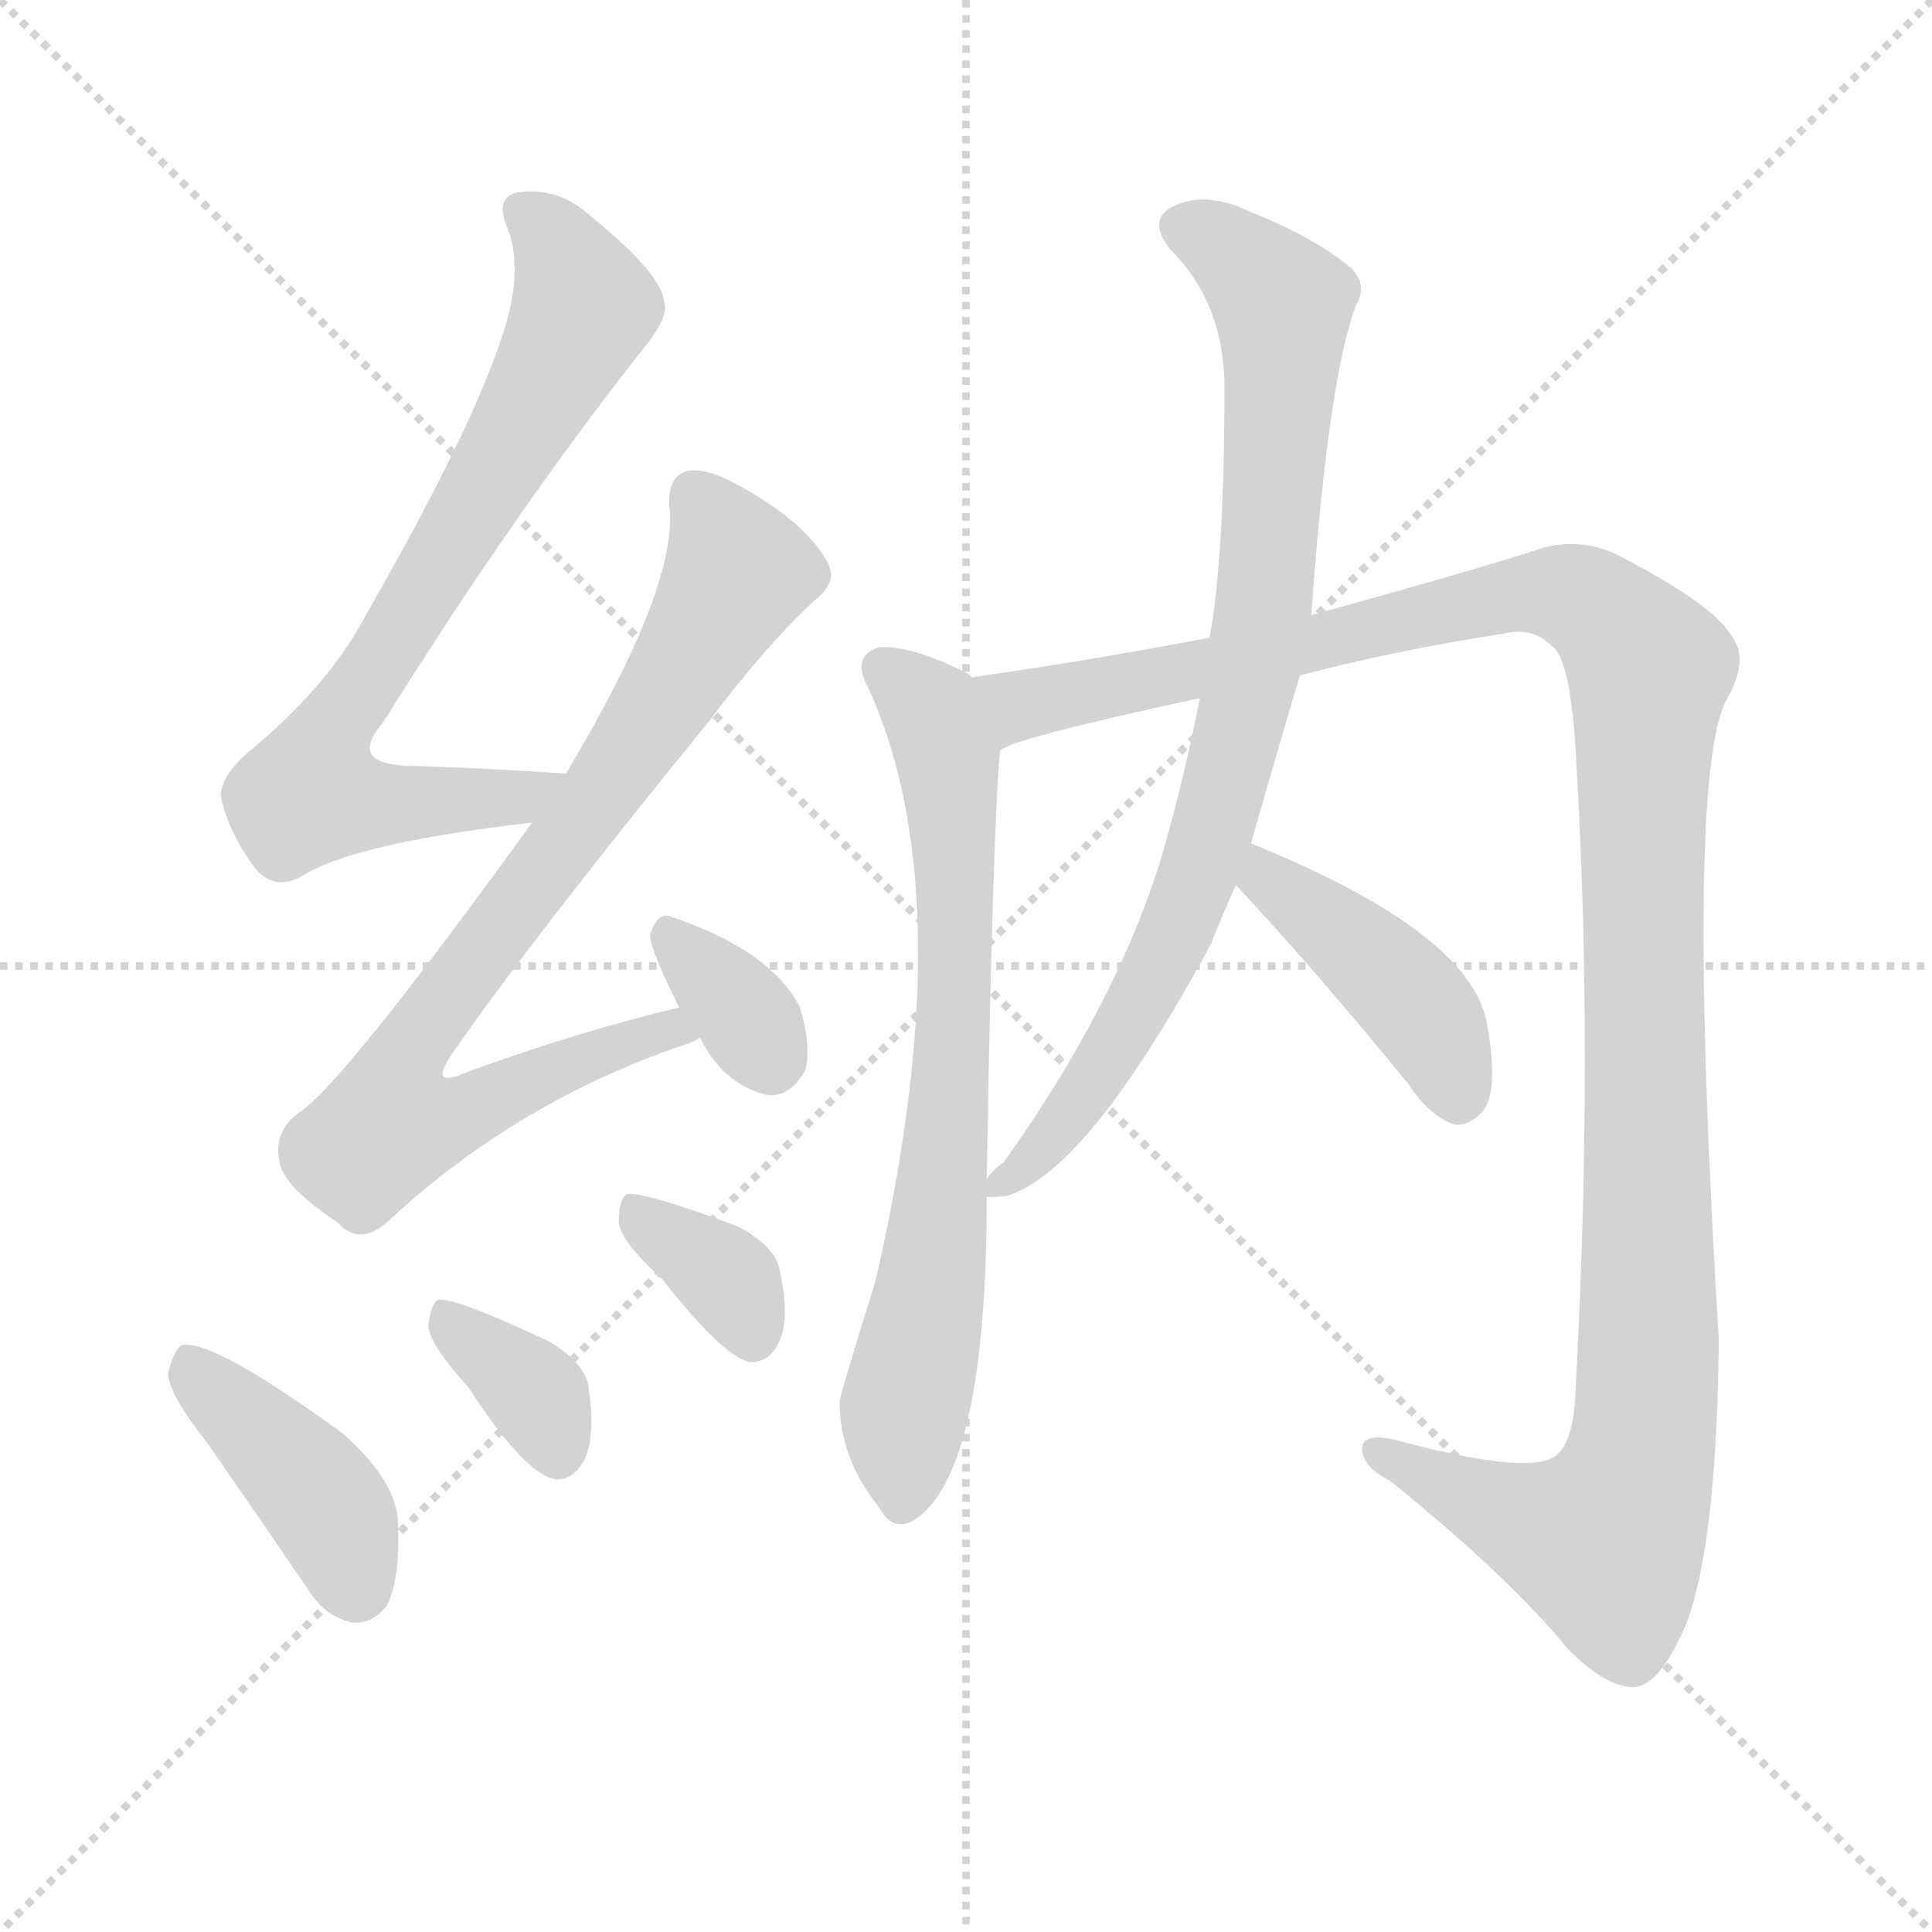 <svg version="1.1" viewBox="0 0 1024 1024" xmlns="http://www.w3.org/2000/svg">
  <g stroke="lightgray" stroke-dasharray="1,1" stroke-width="1" transform="scale(4, 4)">
    <line x1="0" y1="0" x2="256" y2="256"></line>
    <line x1="256" y1="0" x2="0" y2="256"></line>
    <line x1="128" y1="0" x2="128" y2="256"></line>
    <line x1="0" y1="128" x2="256" y2="128"></line>
  </g>
  <g transform="scale(1, -1) translate(0, -900)">
    <style type="text/css">
      
        @keyframes keyframes0 {
          from {
            stroke: blue;
            stroke-dashoffset: 741;
            stroke-width: 128;
          }
          71% {
            animation-timing-function: step-end;
            stroke: blue;
            stroke-dashoffset: 0;
            stroke-width: 128;
          }
          to {
            stroke: white;
            stroke-width: 1024;
          }
        }
        #make-me-a-hanzi-animation-0 {
          animation: keyframes0 0.853s both;
          animation-delay: 0s;
          animation-timing-function: linear;
        }
      
        @keyframes keyframes1 {
          from {
            stroke: blue;
            stroke-dashoffset: 801;
            stroke-width: 128;
          }
          72% {
            animation-timing-function: step-end;
            stroke: blue;
            stroke-dashoffset: 0;
            stroke-width: 128;
          }
          to {
            stroke: white;
            stroke-width: 1024;
          }
        }
        #make-me-a-hanzi-animation-1 {
          animation: keyframes1 0.902s both;
          animation-delay: 0.853s;
          animation-timing-function: linear;
        }
      
        @keyframes keyframes2 {
          from {
            stroke: blue;
            stroke-dashoffset: 339;
            stroke-width: 128;
          }
          52% {
            animation-timing-function: step-end;
            stroke: blue;
            stroke-dashoffset: 0;
            stroke-width: 128;
          }
          to {
            stroke: white;
            stroke-width: 1024;
          }
        }
        #make-me-a-hanzi-animation-2 {
          animation: keyframes2 0.526s both;
          animation-delay: 1.755s;
          animation-timing-function: linear;
        }
      
        @keyframes keyframes3 {
          from {
            stroke: blue;
            stroke-dashoffset: 409;
            stroke-width: 128;
          }
          57% {
            animation-timing-function: step-end;
            stroke: blue;
            stroke-dashoffset: 0;
            stroke-width: 128;
          }
          to {
            stroke: white;
            stroke-width: 1024;
          }
        }
        #make-me-a-hanzi-animation-3 {
          animation: keyframes3 0.583s both;
          animation-delay: 2.281s;
          animation-timing-function: linear;
        }
      
        @keyframes keyframes4 {
          from {
            stroke: blue;
            stroke-dashoffset: 353;
            stroke-width: 128;
          }
          53% {
            animation-timing-function: step-end;
            stroke: blue;
            stroke-dashoffset: 0;
            stroke-width: 128;
          }
          to {
            stroke: white;
            stroke-width: 1024;
          }
        }
        #make-me-a-hanzi-animation-4 {
          animation: keyframes4 0.537s both;
          animation-delay: 2.864s;
          animation-timing-function: linear;
        }
      
        @keyframes keyframes5 {
          from {
            stroke: blue;
            stroke-dashoffset: 353;
            stroke-width: 128;
          }
          53% {
            animation-timing-function: step-end;
            stroke: blue;
            stroke-dashoffset: 0;
            stroke-width: 128;
          }
          to {
            stroke: white;
            stroke-width: 1024;
          }
        }
        #make-me-a-hanzi-animation-5 {
          animation: keyframes5 0.537s both;
          animation-delay: 3.401s;
          animation-timing-function: linear;
        }
      
        @keyframes keyframes6 {
          from {
            stroke: blue;
            stroke-dashoffset: 713;
            stroke-width: 128;
          }
          70% {
            animation-timing-function: step-end;
            stroke: blue;
            stroke-dashoffset: 0;
            stroke-width: 128;
          }
          to {
            stroke: white;
            stroke-width: 1024;
          }
        }
        #make-me-a-hanzi-animation-6 {
          animation: keyframes6 0.83s both;
          animation-delay: 3.938s;
          animation-timing-function: linear;
        }
      
        @keyframes keyframes7 {
          from {
            stroke: blue;
            stroke-dashoffset: 1229;
            stroke-width: 128;
          }
          80% {
            animation-timing-function: step-end;
            stroke: blue;
            stroke-dashoffset: 0;
            stroke-width: 128;
          }
          to {
            stroke: white;
            stroke-width: 1024;
          }
        }
        #make-me-a-hanzi-animation-7 {
          animation: keyframes7 1.25s both;
          animation-delay: 4.768s;
          animation-timing-function: linear;
        }
      
        @keyframes keyframes8 {
          from {
            stroke: blue;
            stroke-dashoffset: 829;
            stroke-width: 128;
          }
          73% {
            animation-timing-function: step-end;
            stroke: blue;
            stroke-dashoffset: 0;
            stroke-width: 128;
          }
          to {
            stroke: white;
            stroke-width: 1024;
          }
        }
        #make-me-a-hanzi-animation-8 {
          animation: keyframes8 0.925s both;
          animation-delay: 6.019s;
          animation-timing-function: linear;
        }
      
        @keyframes keyframes9 {
          from {
            stroke: blue;
            stroke-dashoffset: 419;
            stroke-width: 128;
          }
          58% {
            animation-timing-function: step-end;
            stroke: blue;
            stroke-dashoffset: 0;
            stroke-width: 128;
          }
          to {
            stroke: white;
            stroke-width: 1024;
          }
        }
        #make-me-a-hanzi-animation-9 {
          animation: keyframes9 0.591s both;
          animation-delay: 6.943s;
          animation-timing-function: linear;
        }
      
    </style>
    
      <path d="M 300 490 Q 255 493 220 494 Q 183 494 203 517 Q 273 629 340 714 Q 355 732 352 740 Q 351 755 310 788 Q 294 801 274 798 Q 262 795 269 779 Q 276 761 270 735 Q 257 684 195 576 Q 176 539 136 505 Q 117 490 117 478 Q 121 459 135 440 Q 145 428 159 435 Q 186 453 282 464 C 312 468 330 488 300 490 Z" fill="lightgray"></path>
    
      <path d="M 360 366 Q 309 354 248 332 Q 226 322 240 342 Q 280 400 376 518 Q 406 558 432 582 Q 445 592 438 603 Q 426 624 391 643 Q 373 653 363 650 Q 353 646 355 629 Q 358 587 300 490 L 282 464 Q 180 323 158 310 Q 145 300 148 285 Q 149 272 179 252 Q 191 239 206 253 Q 275 317 365 347 Q 368 348 371 350 C 399 361 389 373 360 366 Z" fill="lightgray"></path>
    
      <path d="M 371 350 Q 383 326 405 320 Q 418 317 427 333 Q 430 346 424 366 Q 409 396 356 414 Q 349 417 345 406 Q 342 402 360 366 L 371 350 Z" fill="lightgray"></path>
    
      <path d="M 110 135 Q 135 99 163 58 Q 172 43 187 40 Q 197 39 205 49 Q 212 62 211 92 Q 211 114 182 140 Q 112 191 96 187 Q 92 184 89 172 Q 90 160 110 135 Z" fill="lightgray"></path>
    
      <path d="M 248 165 Q 278 119 294 116 Q 303 115 309 125 Q 316 137 312 164 Q 311 177 291 189 Q 240 213 232 211 Q 228 208 227 197 Q 228 187 248 165 Z" fill="lightgray"></path>
    
      <path d="M 351 222 Q 384 180 398 178 Q 408 178 413 189 Q 419 201 413 228 Q 410 240 391 250 Q 340 269 332 267 Q 328 264 328 252 Q 329 242 351 222 Z" fill="lightgray"></path>
    
      <path d="M 515 541 L 513 543 Q 483 558 466 557 Q 453 553 458 540 Q 512 429 464 221 Q 445 160 445 157 Q 445 127 466 101 Q 473 88 484 94 Q 523 118 523 266 L 523 275 Q 526 456 530 502 C 532 532 532 532 515 541 Z" fill="lightgray"></path>
    
      <path d="M 689 542 Q 738 555 796 564 Q 812 568 822 558 Q 832 552 835 504 Q 845 344 835 162 Q 834 135 824 128 Q 809 118 739 137 Q 721 141 722 131 Q 723 122 737 115 Q 800 64 831 26 Q 853 4 868 6 Q 881 9 894 40 Q 910 83 911 190 Q 893 487 915 529 Q 928 551 917 564 Q 907 580 859 605 Q 840 615 819 610 Q 779 597 695 574 L 641 562 Q 578 550 515 541 C 485 537 502 492 530 502 Q 534 508 636 530 L 689 542 Z" fill="lightgray"></path>
    
      <path d="M 663 453 Q 682 519 689 542 L 695 574 Q 704 700 719 739 Q 725 749 716 758 Q 697 774 662 788 Q 641 798 625 792 Q 606 785 621 767 Q 648 740 649 697 Q 649 603 641 562 L 636 530 Q 627 485 616 447 Q 592 368 532 284 Q 526 280 523 275 C 513 264 513 264 523 266 Q 523 265 533 266 Q 576 278 642 400 Q 642 401 655 431 L 663 453 Z" fill="lightgray"></path>
    
      <path d="M 655 431 Q 697 386 746 326 Q 758 308 771 304 Q 778 303 785 310 Q 795 320 788 358 Q 779 406 663 453 C 635 464 635 453 655 431 Z" fill="lightgray"></path>
    
    
      <clipPath id="make-me-a-hanzi-clip-0">
        <path d="M 300 490 Q 255 493 220 494 Q 183 494 203 517 Q 273 629 340 714 Q 355 732 352 740 Q 351 755 310 788 Q 294 801 274 798 Q 262 795 269 779 Q 276 761 270 735 Q 257 684 195 576 Q 176 539 136 505 Q 117 490 117 478 Q 121 459 135 440 Q 145 428 159 435 Q 186 453 282 464 C 312 468 330 488 300 490 Z"></path>
      </clipPath>
      <path clip-path="url(#make-me-a-hanzi-clip-0)" d="M 277 787 L 301 759 L 307 731 L 246 621 L 172 505 L 165 480 L 190 474 L 269 475 L 292 486" fill="none" id="make-me-a-hanzi-animation-0" stroke-dasharray="613 1226" stroke-linecap="round"></path>
    
      <clipPath id="make-me-a-hanzi-clip-1">
        <path d="M 360 366 Q 309 354 248 332 Q 226 322 240 342 Q 280 400 376 518 Q 406 558 432 582 Q 445 592 438 603 Q 426 624 391 643 Q 373 653 363 650 Q 353 646 355 629 Q 358 587 300 490 L 282 464 Q 180 323 158 310 Q 145 300 148 285 Q 149 272 179 252 Q 191 239 206 253 Q 275 317 365 347 Q 368 348 371 350 C 399 361 389 373 360 366 Z"></path>
      </clipPath>
      <path clip-path="url(#make-me-a-hanzi-clip-1)" d="M 369 637 L 391 596 L 316 475 L 225 356 L 217 342 L 215 311 L 250 312 L 317 343 L 366 352" fill="none" id="make-me-a-hanzi-animation-1" stroke-dasharray="673 1346" stroke-linecap="round"></path>
    
      <clipPath id="make-me-a-hanzi-clip-2">
        <path d="M 371 350 Q 383 326 405 320 Q 418 317 427 333 Q 430 346 424 366 Q 409 396 356 414 Q 349 417 345 406 Q 342 402 360 366 L 371 350 Z"></path>
      </clipPath>
      <path clip-path="url(#make-me-a-hanzi-clip-2)" d="M 355 403 L 395 363 L 408 340" fill="none" id="make-me-a-hanzi-animation-2" stroke-dasharray="211 422" stroke-linecap="round"></path>
    
      <clipPath id="make-me-a-hanzi-clip-3">
        <path d="M 110 135 Q 135 99 163 58 Q 172 43 187 40 Q 197 39 205 49 Q 212 62 211 92 Q 211 114 182 140 Q 112 191 96 187 Q 92 184 89 172 Q 90 160 110 135 Z"></path>
      </clipPath>
      <path clip-path="url(#make-me-a-hanzi-clip-3)" d="M 99 181 L 173 102 L 188 60" fill="none" id="make-me-a-hanzi-animation-3" stroke-dasharray="281 562" stroke-linecap="round"></path>
    
      <clipPath id="make-me-a-hanzi-clip-4">
        <path d="M 248 165 Q 278 119 294 116 Q 303 115 309 125 Q 316 137 312 164 Q 311 177 291 189 Q 240 213 232 211 Q 228 208 227 197 Q 228 187 248 165 Z"></path>
      </clipPath>
      <path clip-path="url(#make-me-a-hanzi-clip-4)" d="M 235 202 L 281 164 L 295 129" fill="none" id="make-me-a-hanzi-animation-4" stroke-dasharray="225 450" stroke-linecap="round"></path>
    
      <clipPath id="make-me-a-hanzi-clip-5">
        <path d="M 351 222 Q 384 180 398 178 Q 408 178 413 189 Q 419 201 413 228 Q 410 240 391 250 Q 340 269 332 267 Q 328 264 328 252 Q 329 242 351 222 Z"></path>
      </clipPath>
      <path clip-path="url(#make-me-a-hanzi-clip-5)" d="M 335 258 L 384 224 L 399 190" fill="none" id="make-me-a-hanzi-animation-5" stroke-dasharray="225 450" stroke-linecap="round"></path>
    
      <clipPath id="make-me-a-hanzi-clip-6">
        <path d="M 515 541 L 513 543 Q 483 558 466 557 Q 453 553 458 540 Q 512 429 464 221 Q 445 160 445 157 Q 445 127 466 101 Q 473 88 484 94 Q 523 118 523 266 L 523 275 Q 526 456 530 502 C 532 532 532 532 515 541 Z"></path>
      </clipPath>
      <path clip-path="url(#make-me-a-hanzi-clip-6)" d="M 468 546 L 494 523 L 498 512 L 507 423 L 499 254 L 479 151 L 478 104" fill="none" id="make-me-a-hanzi-animation-6" stroke-dasharray="585 1170" stroke-linecap="round"></path>
    
      <clipPath id="make-me-a-hanzi-clip-7">
        <path d="M 689 542 Q 738 555 796 564 Q 812 568 822 558 Q 832 552 835 504 Q 845 344 835 162 Q 834 135 824 128 Q 809 118 739 137 Q 721 141 722 131 Q 723 122 737 115 Q 800 64 831 26 Q 853 4 868 6 Q 881 9 894 40 Q 910 83 911 190 Q 893 487 915 529 Q 928 551 917 564 Q 907 580 859 605 Q 840 615 819 610 Q 779 597 695 574 L 641 562 Q 578 550 515 541 C 485 537 502 492 530 502 Q 534 508 636 530 L 689 542 Z"></path>
      </clipPath>
      <path clip-path="url(#make-me-a-hanzi-clip-7)" d="M 528 509 L 541 527 L 810 586 L 836 583 L 853 573 L 874 545 L 870 424 L 875 227 L 872 143 L 865 111 L 848 83 L 799 97 L 731 130" fill="none" id="make-me-a-hanzi-animation-7" stroke-dasharray="1101 2202" stroke-linecap="round"></path>
    
      <clipPath id="make-me-a-hanzi-clip-8">
        <path d="M 663 453 Q 682 519 689 542 L 695 574 Q 704 700 719 739 Q 725 749 716 758 Q 697 774 662 788 Q 641 798 625 792 Q 606 785 621 767 Q 648 740 649 697 Q 649 603 641 562 L 636 530 Q 627 485 616 447 Q 592 368 532 284 Q 526 280 523 275 C 513 264 513 264 523 266 Q 523 265 533 266 Q 576 278 642 400 Q 642 401 655 431 L 663 453 Z"></path>
      </clipPath>
      <path clip-path="url(#make-me-a-hanzi-clip-8)" d="M 627 779 L 648 770 L 680 736 L 665 552 L 646 469 L 621 398 L 563 303 L 528 271" fill="none" id="make-me-a-hanzi-animation-8" stroke-dasharray="701 1402" stroke-linecap="round"></path>
    
      <clipPath id="make-me-a-hanzi-clip-9">
        <path d="M 655 431 Q 697 386 746 326 Q 758 308 771 304 Q 778 303 785 310 Q 795 320 788 358 Q 779 406 663 453 C 635 464 635 453 655 431 Z"></path>
      </clipPath>
      <path clip-path="url(#make-me-a-hanzi-clip-9)" d="M 672 443 L 681 426 L 753 364 L 773 319" fill="none" id="make-me-a-hanzi-animation-9" stroke-dasharray="291 582" stroke-linecap="round"></path>
    
  </g>
</svg>